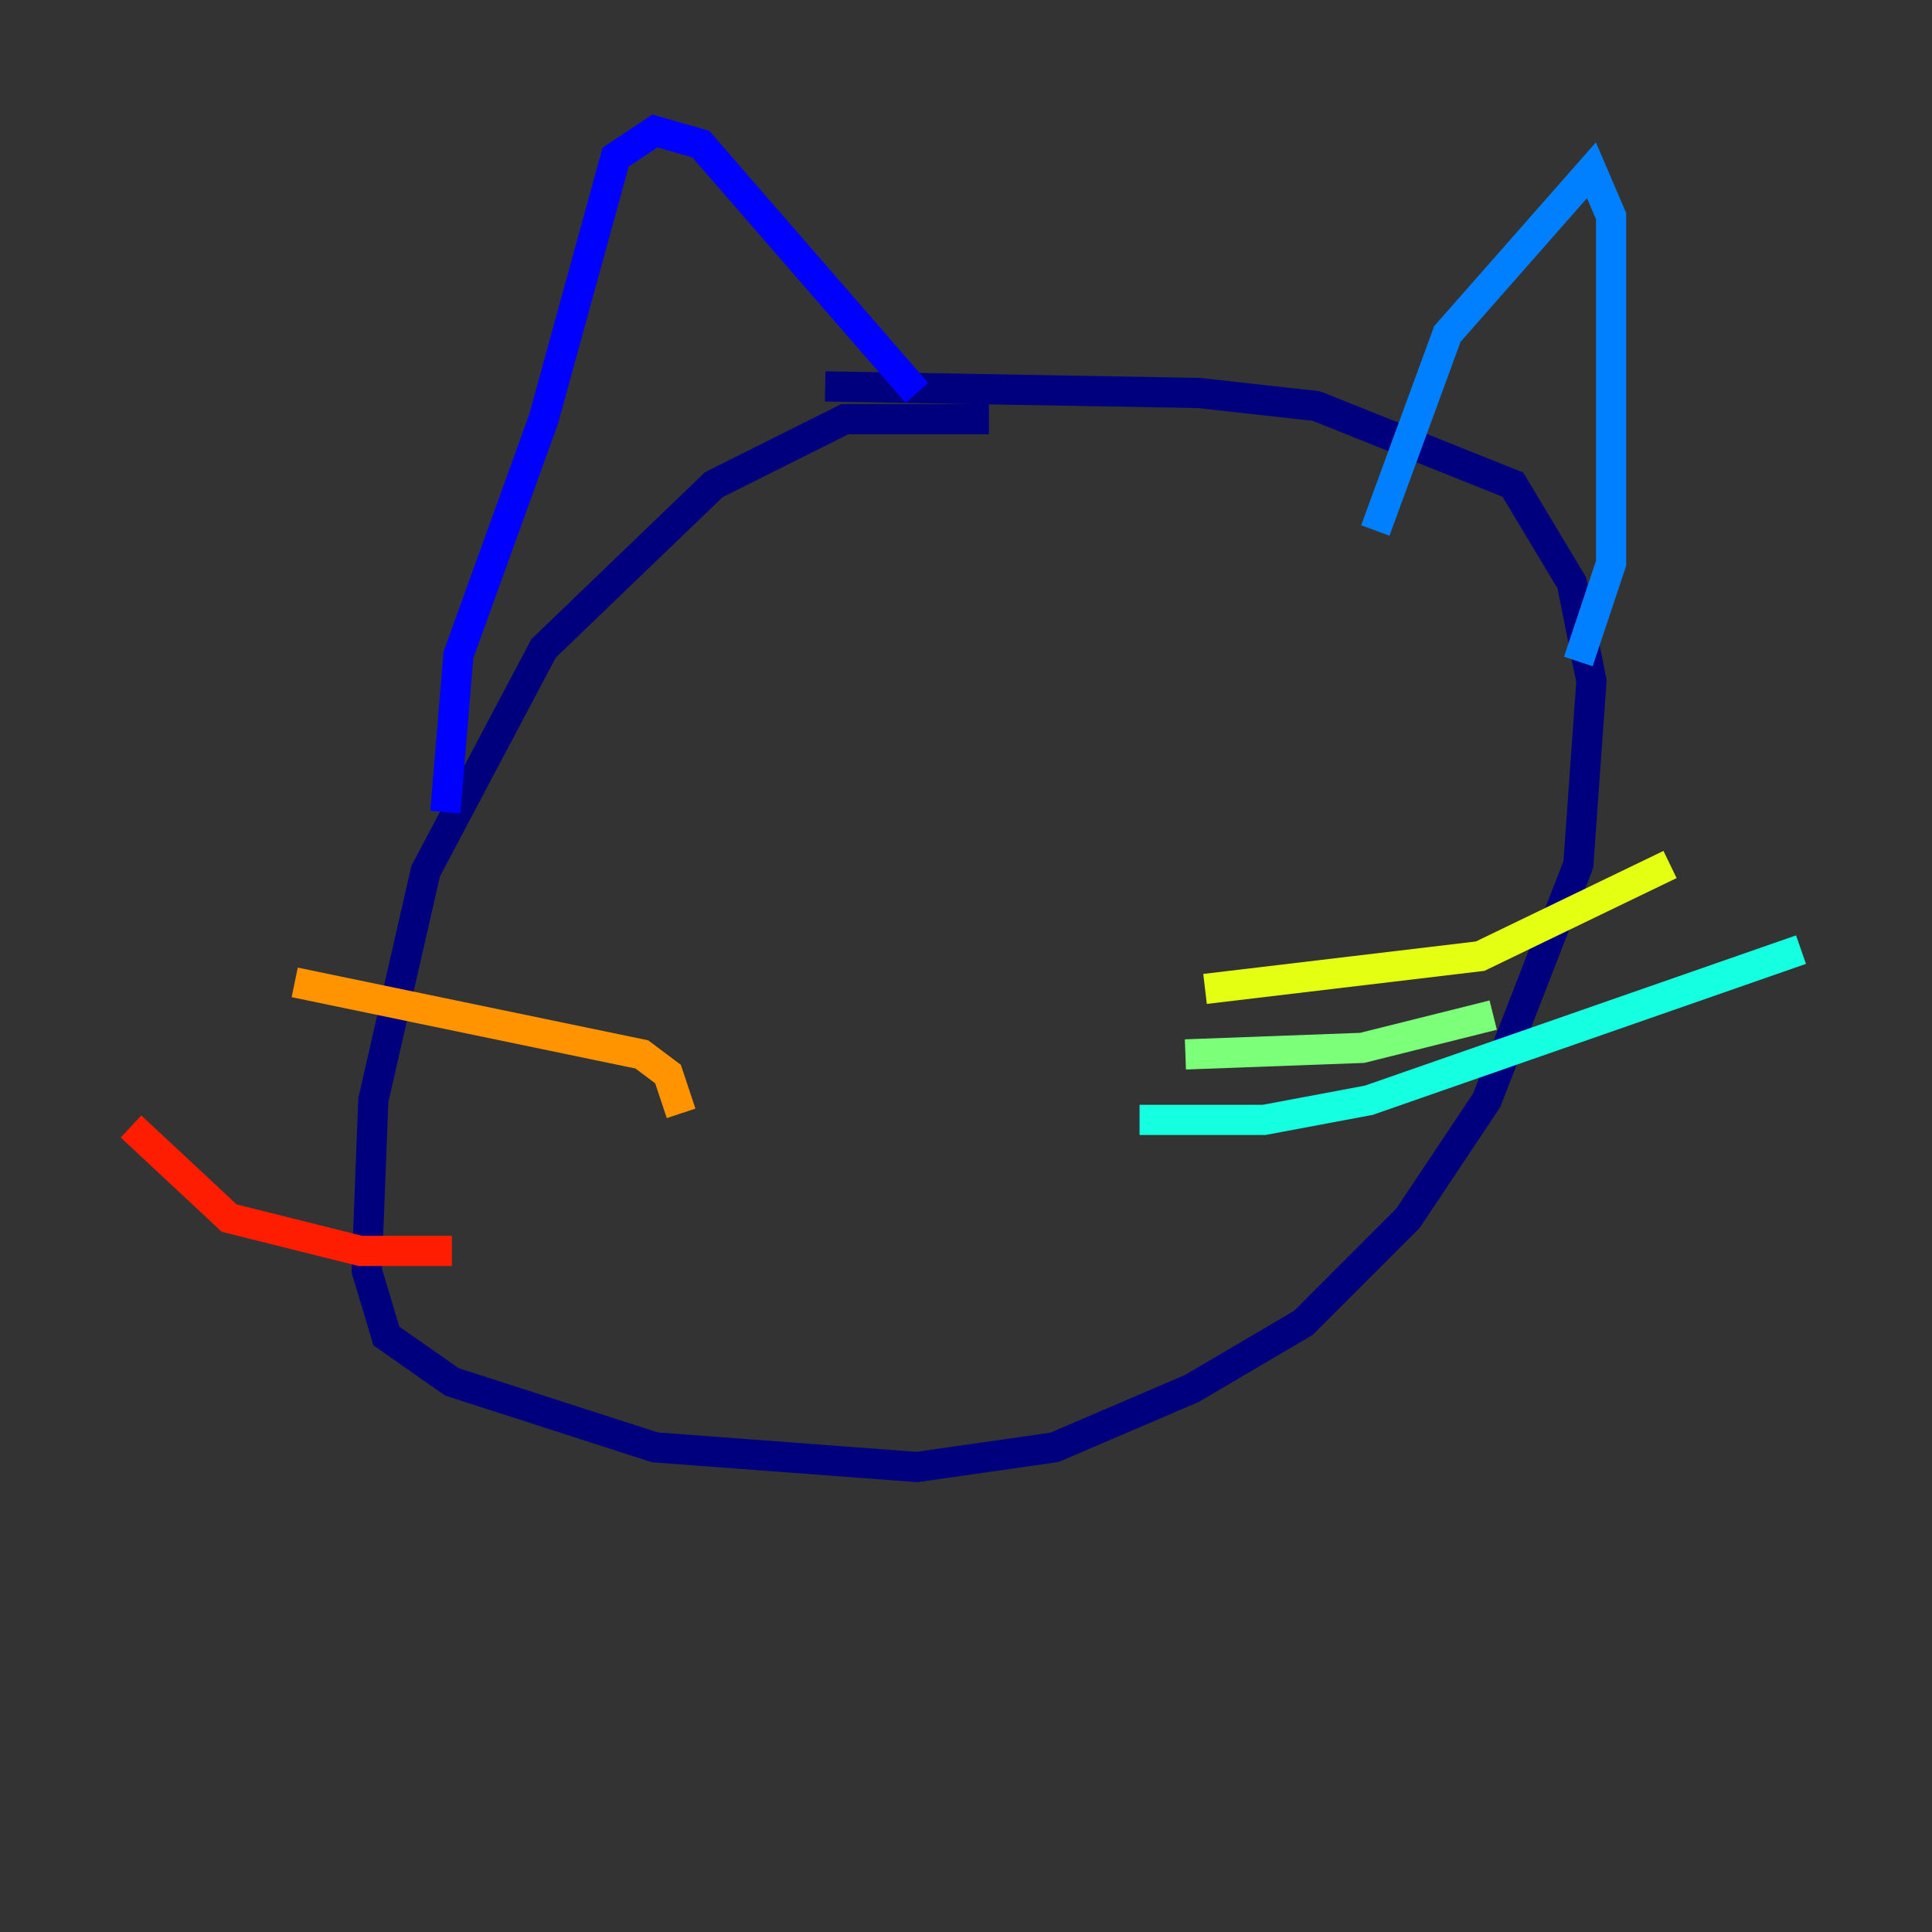 <?xml version="1.0" encoding="utf-8" ?>
<svg baseProfile="tiny" height="128" version="1.2" viewBox="0,0,128,128" width="128" xmlns="http://www.w3.org/2000/svg" xmlns:ev="http://www.w3.org/2001/xml-events" xmlns:xlink="http://www.w3.org/1999/xlink"><rect x="0" y="0" width="128" height="128" fill="#333333" stroke="none"/><defs /><polyline fill="none" points="65.519,27.77 55.973,27.77 47.295,32.108 36.014,42.956 28.203,57.709 24.732,72.895 24.298,84.176 25.6,88.515 29.939,91.552 43.39,95.891 60.746,97.193 69.858,95.891 78.969,91.986 86.346,87.647 93.288,80.705 98.495,72.895 104.57,57.275 105.437,45.125 104.136,38.617 100.231,32.108 87.214,26.902 79.403,26.034 54.671,25.6" stroke="#00007f" stroke-width="2" /><polyline fill="none" points="29.505,53.803 30.373,43.39 36.014,27.77 40.786,10.414 43.39,8.678 46.427,9.546 60.746,26.034" stroke="#0000ff" stroke-width="2" /><polyline fill="none" points="91.119,35.146 95.891,22.129 105.437,11.281 106.739,14.319 106.739,37.315 104.57,43.824" stroke="#0080ff" stroke-width="2" /><polyline fill="none" points="75.498,74.197 83.742,74.197 90.685,72.895 119.322,62.915" stroke="#15ffe1" stroke-width="2" /><polyline fill="none" points="78.536,69.858 90.251,69.424 98.929,67.254" stroke="#7cff79" stroke-width="2" /><polyline fill="none" points="79.837,65.519 98.061,63.349 110.644,57.275" stroke="#e4ff12" stroke-width="2" /><polyline fill="none" points="45.125,73.763 44.258,71.159 42.522,69.858 19.525,65.085" stroke="#ff9400" stroke-width="2" /><polyline fill="none" points="29.939,82.875 23.864,82.875 15.186,80.705 8.678,74.63" stroke="#ff1d00" stroke-width="2" /><polyline fill="none" points="40.352,86.78 40.352,86.78" stroke="#7f0000" stroke-width="2" /></svg>